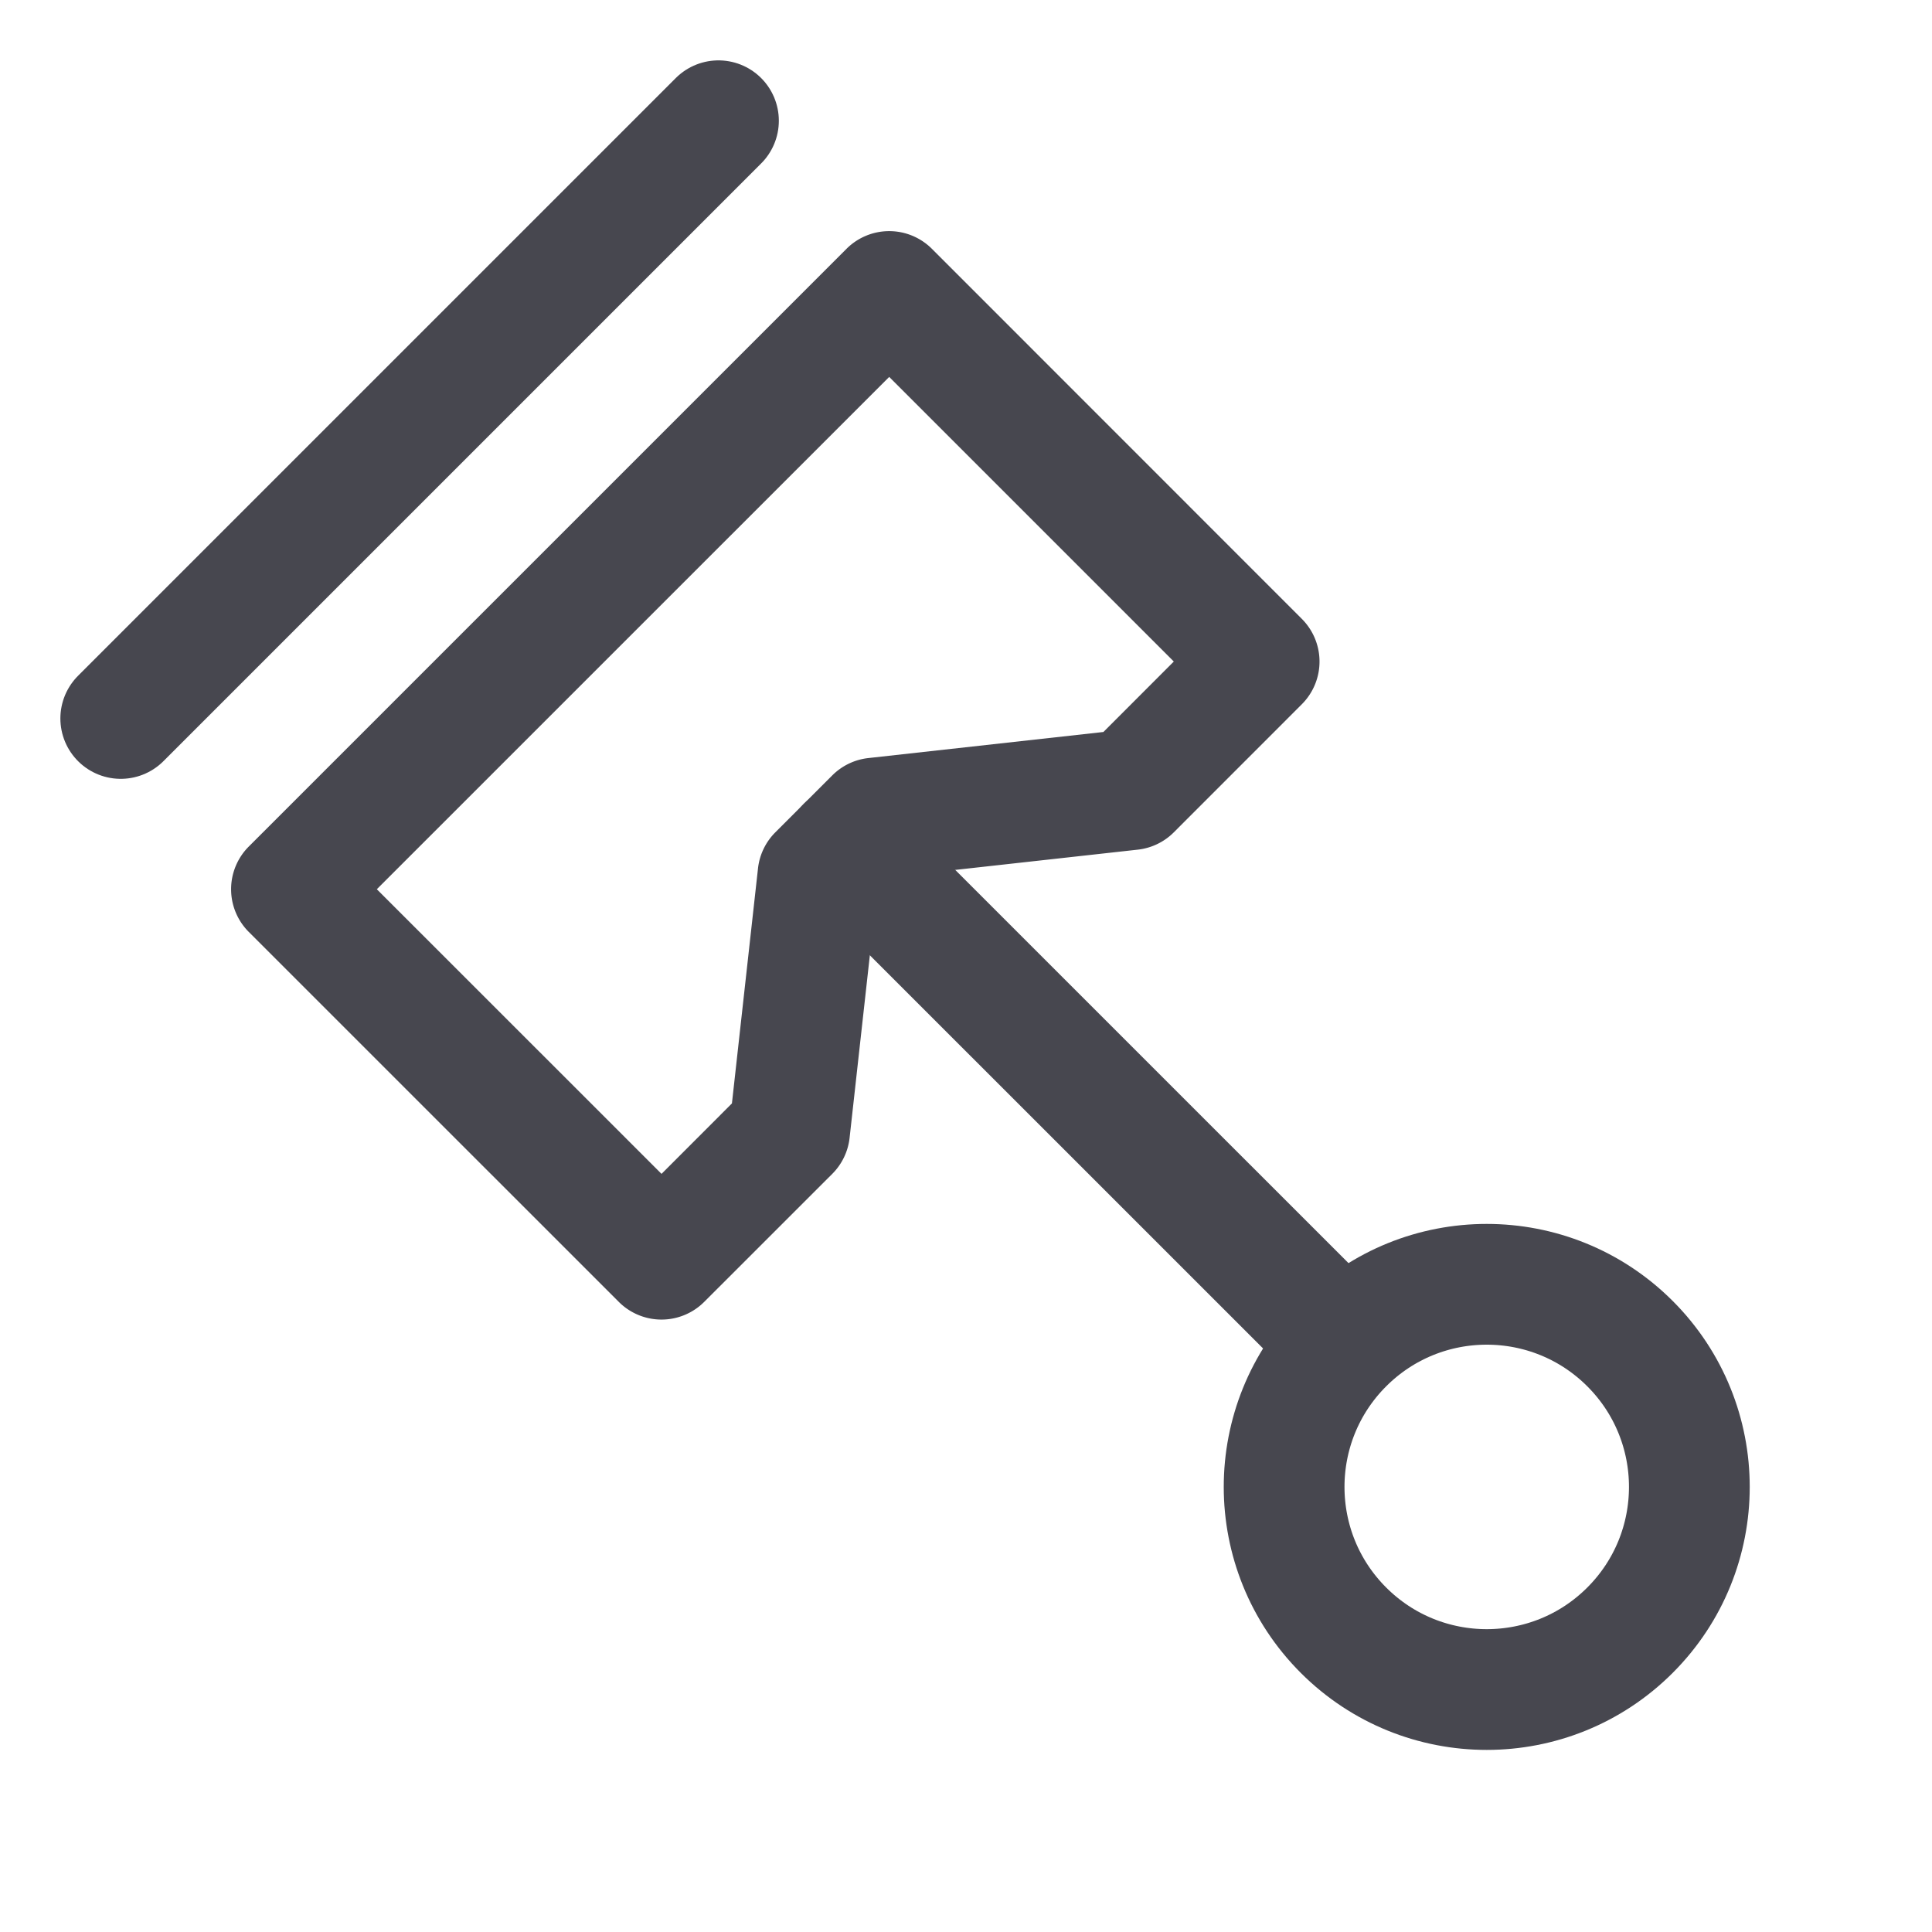 <svg width="32" height="32" fill="none" xmlns="http://www.w3.org/2000/svg"><path d="M14.02 14.021 22 22" stroke="#47474F" stroke-width="2" stroke-linecap="round" stroke-linejoin="round"/><path fill-rule="evenodd" clip-rule="evenodd" d="M4.121 15.436a1 1 0 0 1 0-1.415l9.9-9.9a1 1 0 0 1 1.414 0l6.128 6.13a1 1 0 0 1 0 1.413l-2.121 2.122a1 1 0 0 1-.597.287l-3.894.432-.447.447-.432 3.894a1 1 0 0 1-.287.597l-2.121 2.12a1 1 0 0 1-1.415 0l-6.128-6.127Zm2.121-.707 4.715 4.714 1.166-1.167.432-3.894a1 1 0 0 1 .287-.596l.943-.943a1 1 0 0 1 .597-.287l3.894-.432 1.166-1.167-4.714-4.714-8.486 8.485Z" fill="#47474F"/><path d="M2 11.9 11.9 2" stroke="#47474F" stroke-width="2" stroke-linecap="round" stroke-linejoin="round"/><circle cx="24.625" cy="24.628" r="3.356" transform="rotate(-45 24.625 24.628)" stroke="#47474F" stroke-width="2"/></svg>